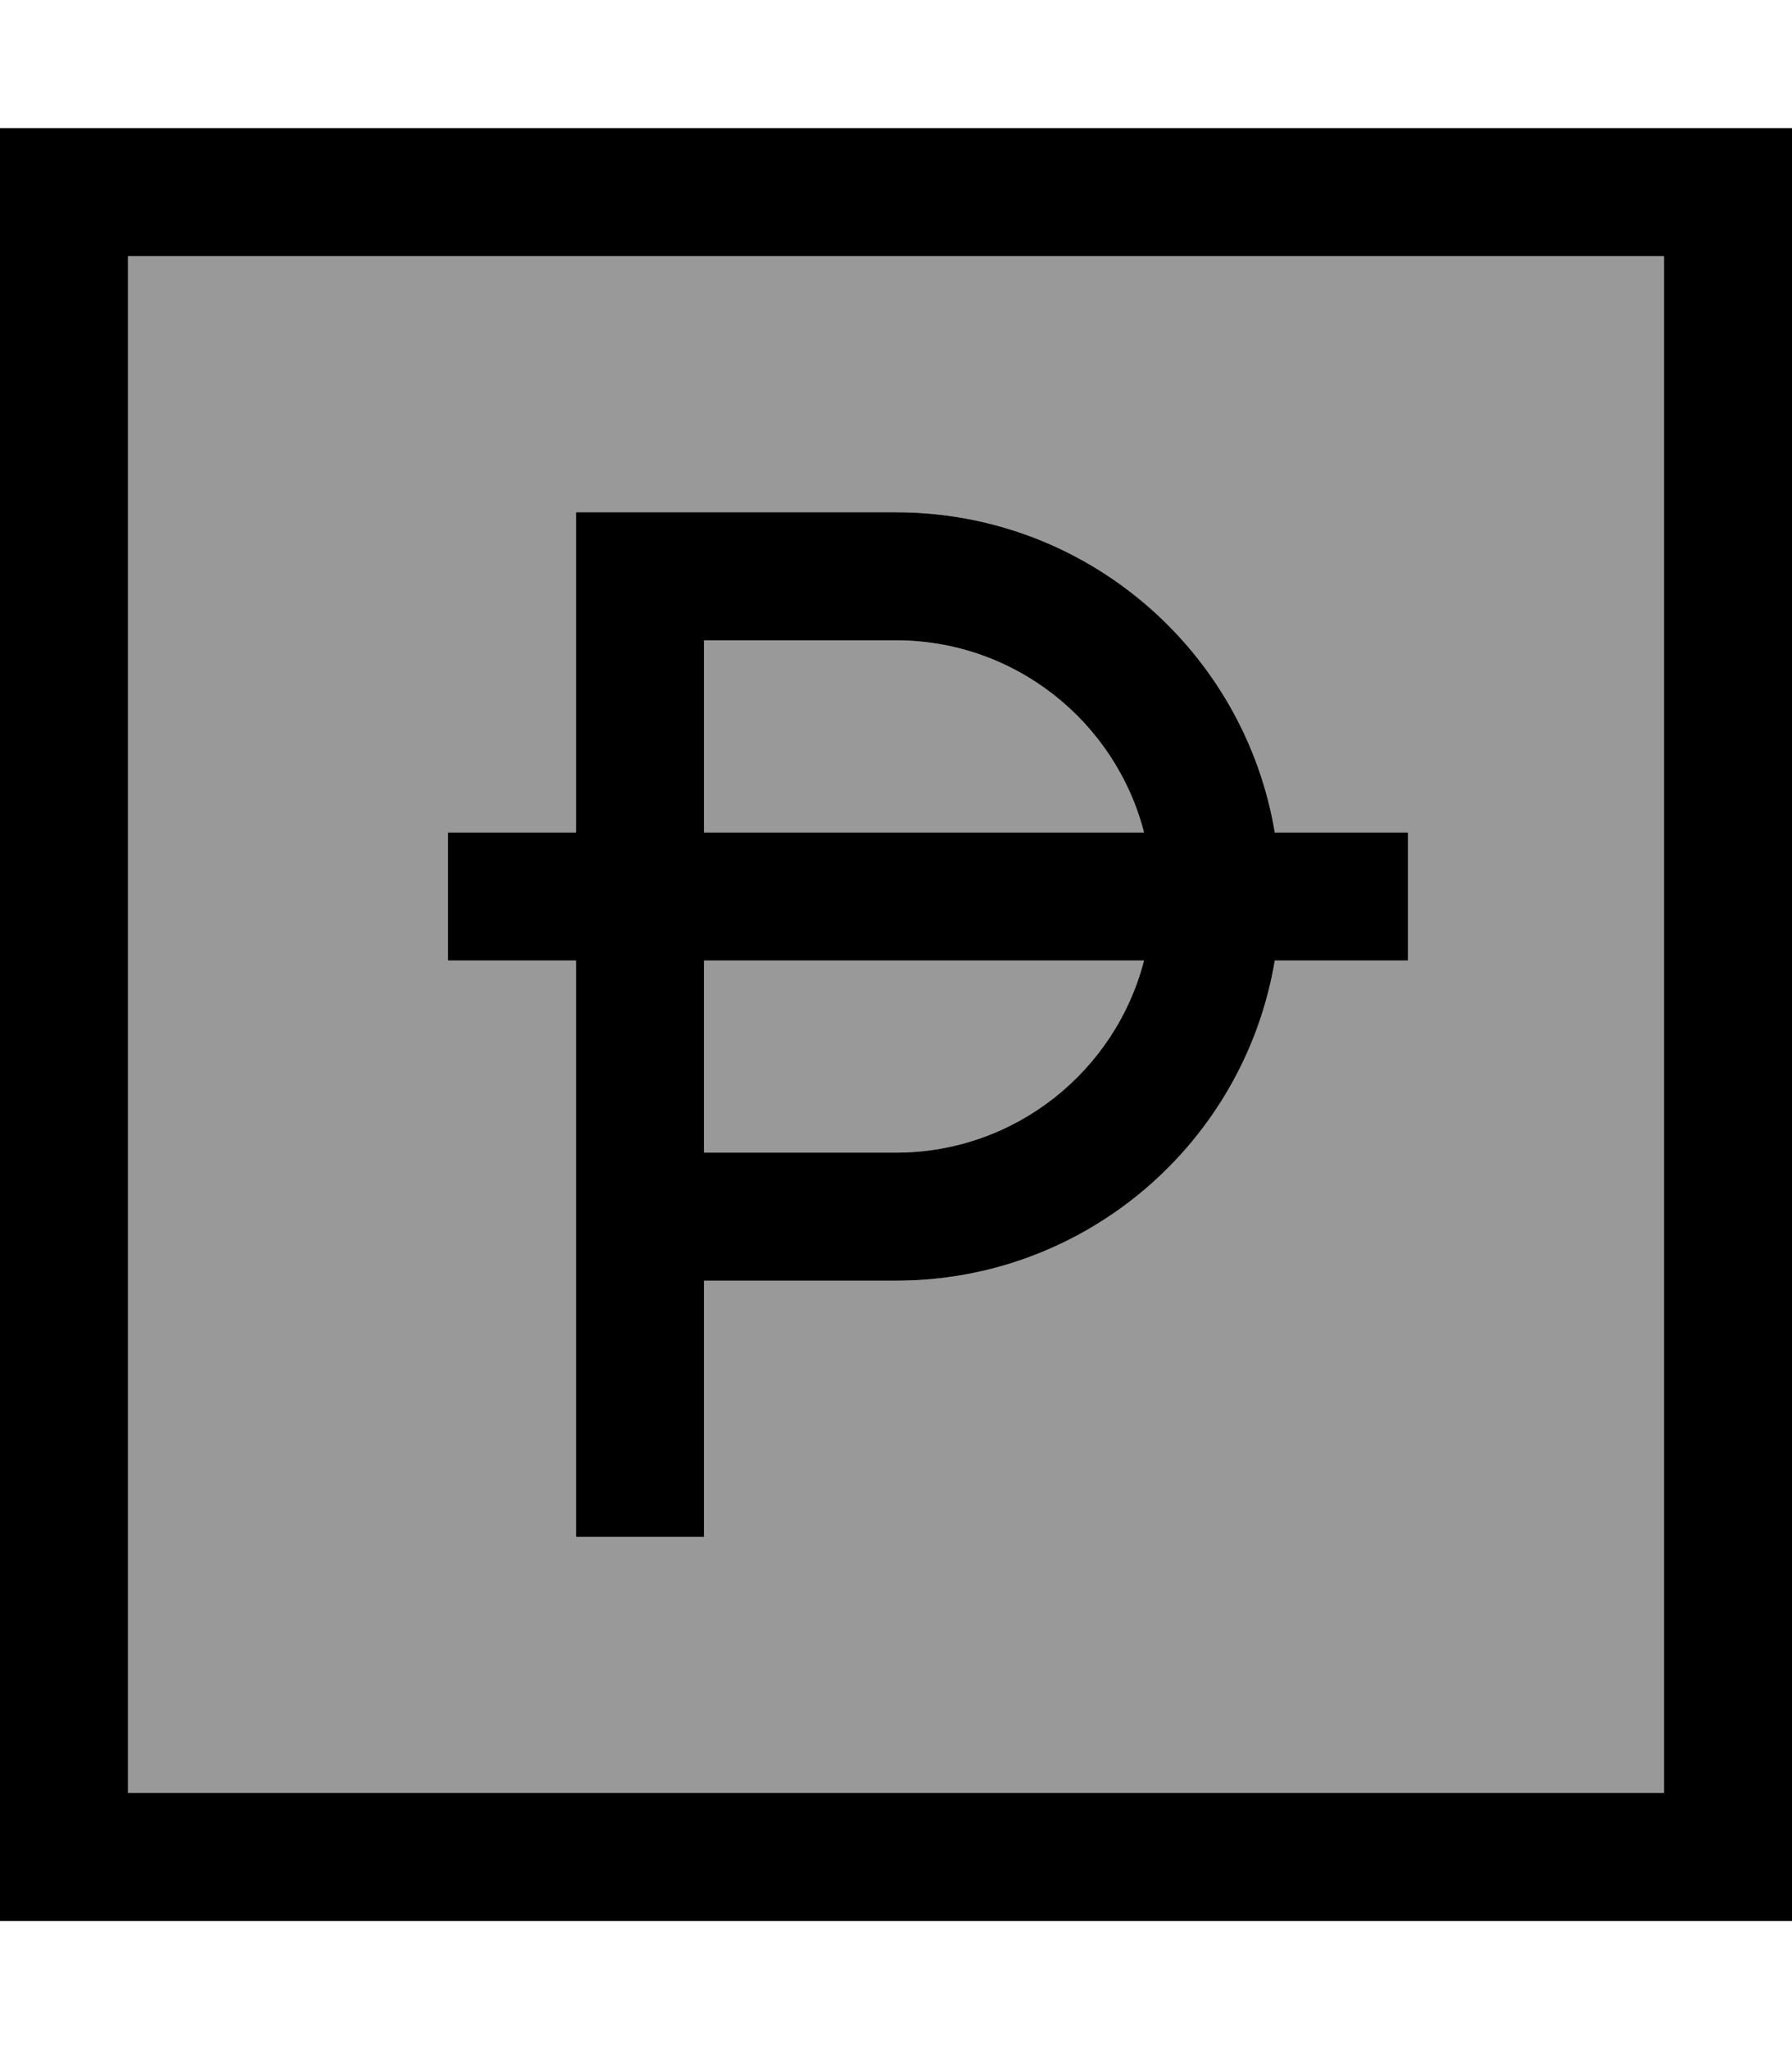 <svg xmlns="http://www.w3.org/2000/svg" viewBox="0 0 448 512"><!--! Font Awesome Pro 7.0.1 by @fontawesome - https://fontawesome.com License - https://fontawesome.com/license (Commercial License) Copyright 2025 Fonticons, Inc. --><path style="fill:currentColor;opacity:.4" d="M32 64l384 0 0 384-384 0 0-384zm80 144l0 32 32 0 0 144 32 0 0-64 48 0c47.6 0 87-34.6 94.7-80l33.3 0 0-32-33.3 0c-7.6-45.4-47.1-80-94.7-80l-80 0 0 80-32 0zm64-48l48 0c29.8 0 54.9 20.4 62 48l-110 0 0-48zm0 80l110 0c-7.1 27.6-32.2 48-62 48l-48 0 0-48z"/><path style="fill:currentColor;opacity:1" d="M32 64l0 384 384 0 0-384-384 0zM0 32l448 0 0 448-448 0 0-448zm144 96l80 0c47.6 0 87.1 34.6 94.7 80l33.3 0 0 32-33.3 0c-7.6 45.4-47.1 80-94.7 80l-48 0 0 64-32 0 0-144-32 0 0-32 32 0 0-80zm80 32l-48 0 0 48 110 0c-7.1-27.6-32.2-48-62-48zM176 288l48 0c29.8 0 54.9-20.4 62-48l-110 0 0 48z"/></svg>